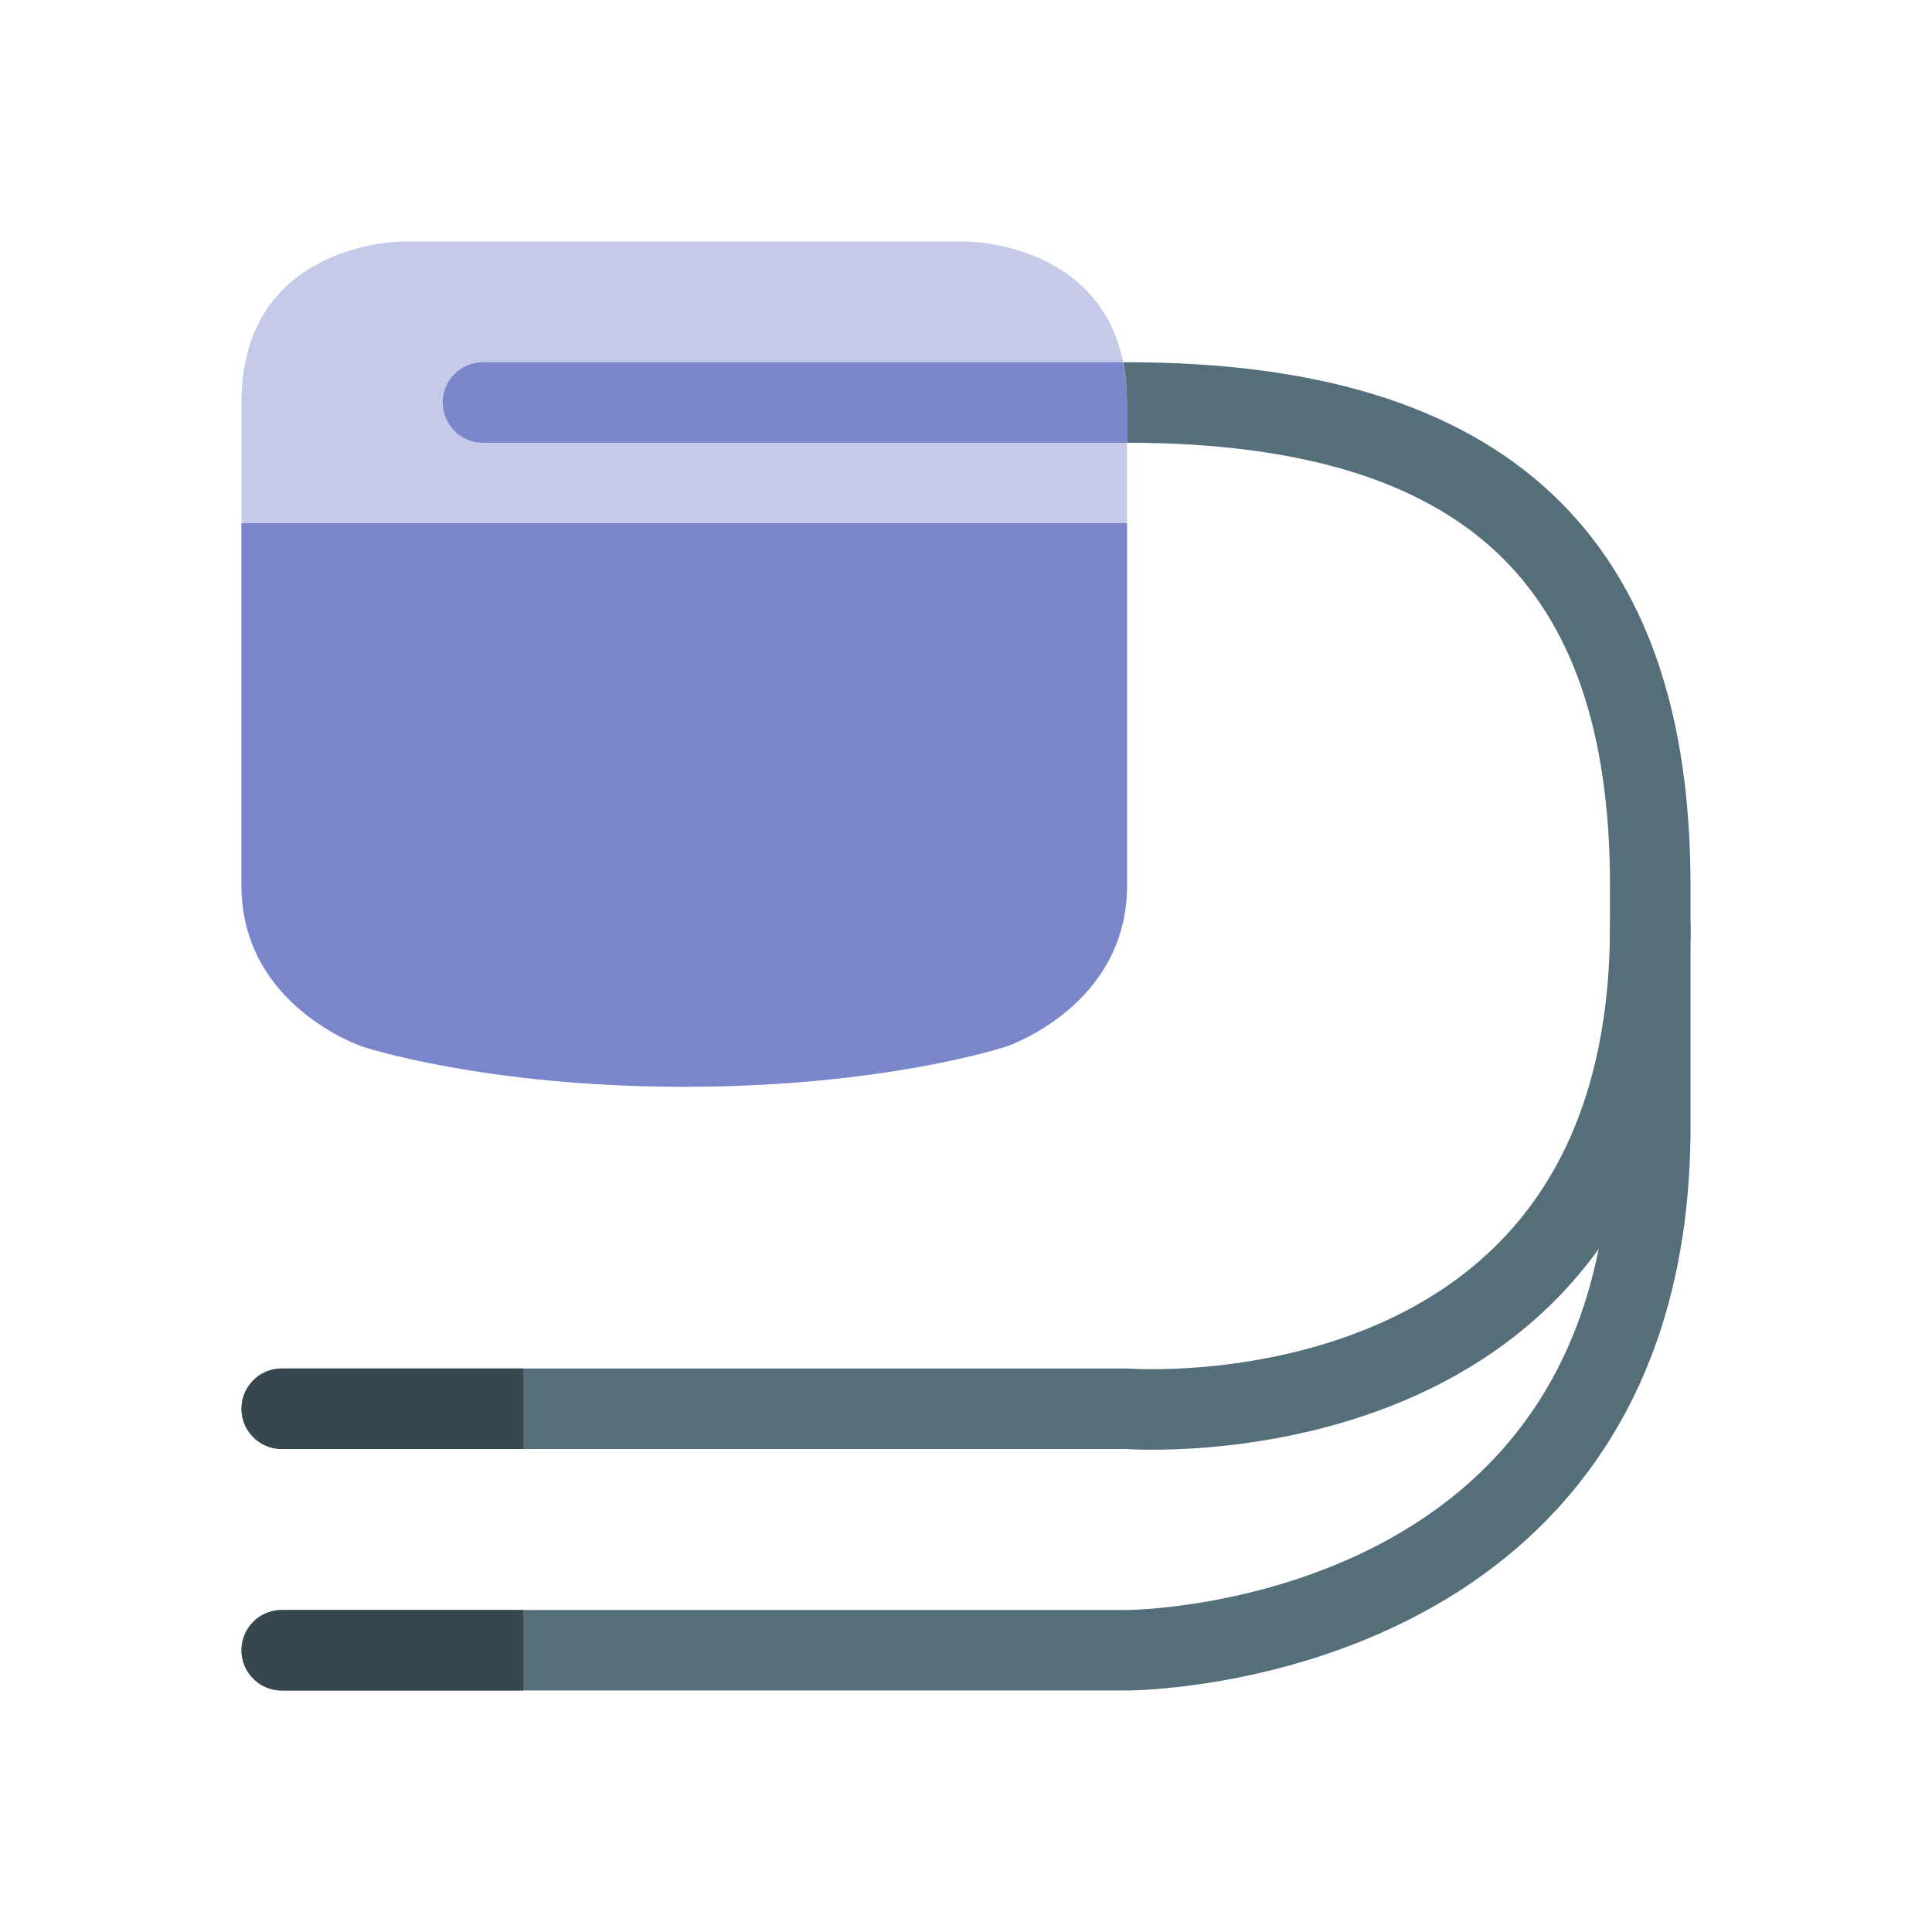<?xml version="1.0" encoding="utf-8"?><!-- Generator: Adobe Illustrator 15.0.0, SVG Export Plug-In . SVG Version: 6.00 Build 0)  --><!DOCTYPE svg PUBLIC "-//W3C//DTD SVG 1.1//EN" "http://www.w3.org/Graphics/SVG/1.1/DTD/svg11.dtd"><svg xmlns="http://www.w3.org/2000/svg" xmlns:xlink="http://www.w3.org/1999/xlink" version="1.1" x="0px" y="0px" width="528" height="528" viewBox="0 0 48 48" enable-background="new 0 0 48 48" xml:space="preserve">
<g>
	<path fill="none" stroke="#546E7A" stroke-width="2" stroke-linecap="round" d="M23,10c0,0-4,0,5,0s13,4,13,12c0,0,0-1,0,6   c0,13-13,13-13,13H7"/>
	<path fill="none" stroke="#546E7A" stroke-width="2" stroke-linecap="round" d="M41,23c0,13-13,12-13,12H7"/>
</g>
<path fill="#C5CAE9" d="M28,22c0,3-3,4-3,4s-3,1-8,1s-8-1-8-1s-3-1-3-4V10c0-4,4-4,4-4s2,0,7,0s7,0,7,0s4,0,4,4V22z"/>
<path fill="#7986CB" d="M6,13v9c0,3,3,4,3,4s3,1,8,1s8-1,8-1s3-1,3-4v-9H6z"/>
<path fill="#7986CB" d="M28,10c0-0.37-0.044-0.695-0.105-1H12c-0.553,0-1,0.447-1,1s0.447,1,1,1h16V10z"/>
<g>
	<path fill="#37474F" d="M13,40H7c-0.553,0-1,0.447-1,1s0.447,1,1,1h6V40z"/>
	<path fill="#37474F" d="M6,35c0,0.553,0.447,1,1,1h6v-1.999V34H7C6.447,34,6,34.447,6,35z"/>
</g>
</svg>